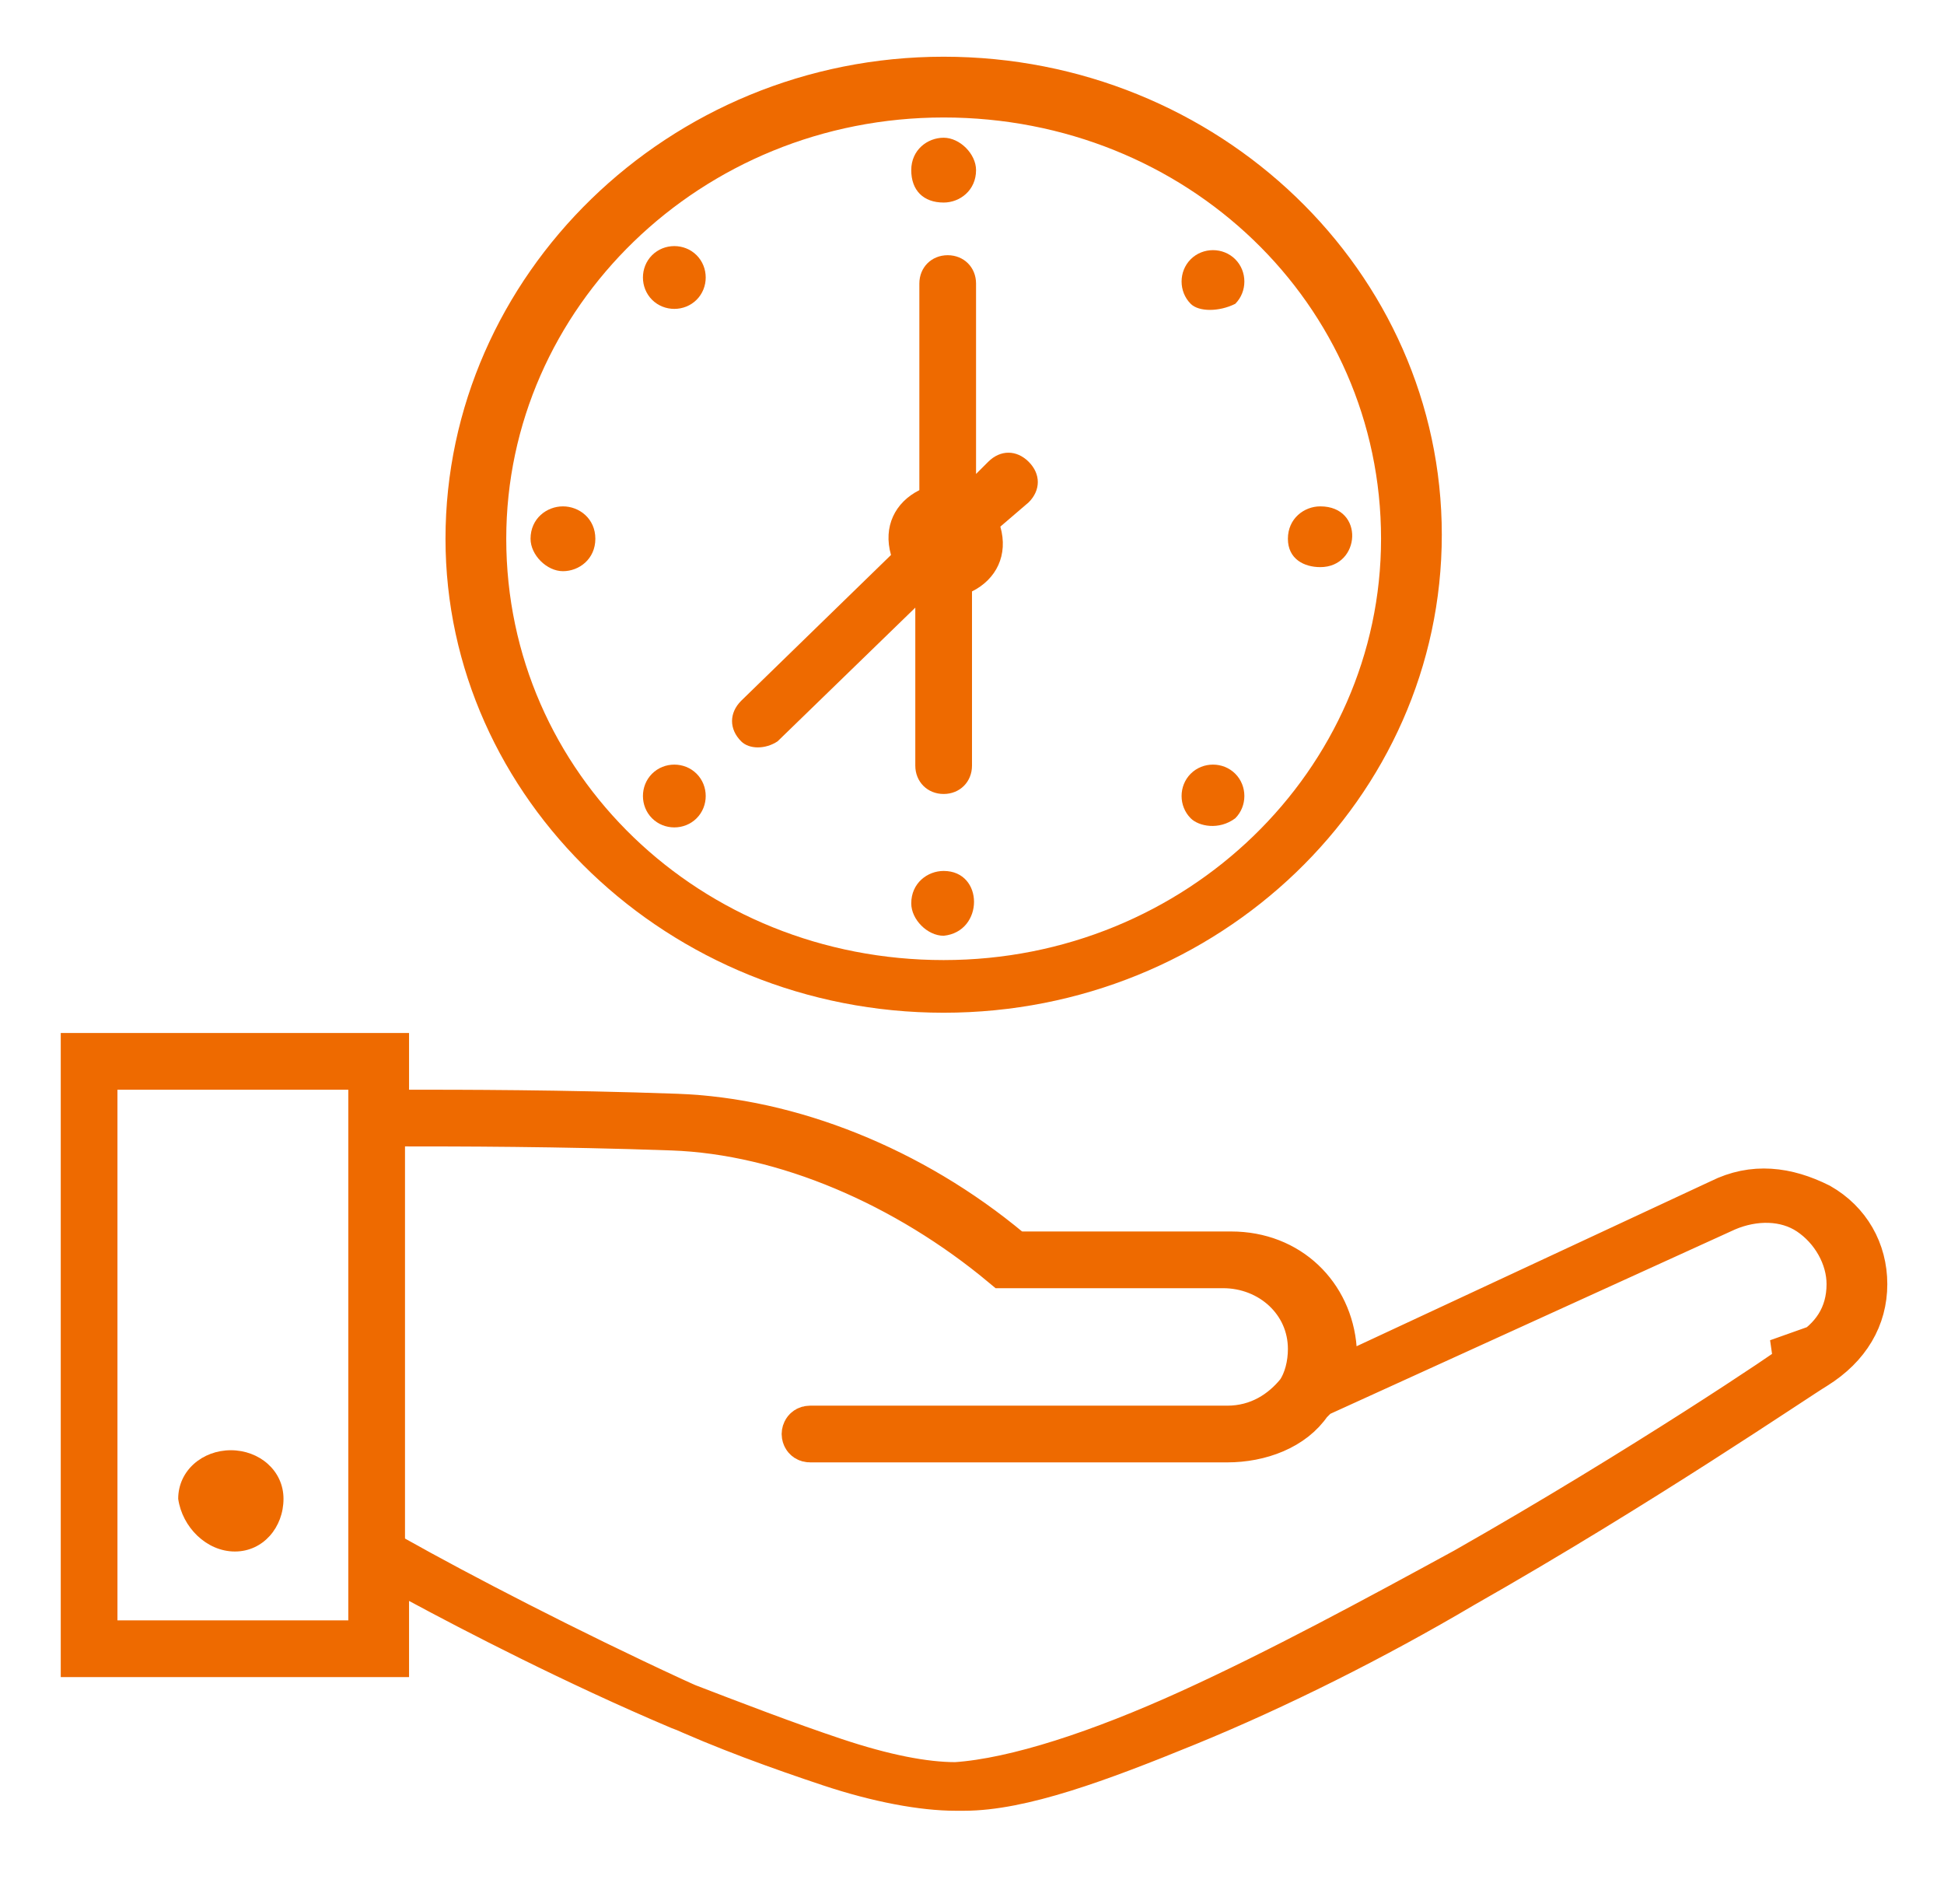 <?xml version="1.0" encoding="utf-8"?>
<!-- Generator: Adobe Illustrator 24.1.3, SVG Export Plug-In . SVG Version: 6.00 Build 0)  -->
<svg width="48" height="47" version="1.1" id="Calque_1" xmlns="http://www.w3.org/2000/svg" xmlns:xlink="http://www.w3.org/1999/xlink" x="0px" y="0px"
	 viewBox="0 0 48 47" style="enable-background:new 0 0 48 47;" xml:space="preserve">
<style type="text/css">
	.st0{fill:#EE6A00;stroke:#EE6A00;stroke-width:1.2;}
	.st1{fill:#EE6A00;}
</style>
<path class="st0" d="M44.3,33l0.3,0.5c0.7-0.4,1.1-1,1.1-1.8c0-0.7-0.4-1.4-1-1.8c-0.6-0.4-1.4-0.4-2.1-0.1c0,0,0,0,0,0l-10.1,4.6
	l-0.1,0.1l-0.1,0.1c-0.4,0.6-1.2,0.9-2,0.9H20c-0.1,0-0.1-0.1-0.1-0.1c0,0,0-0.1,0.1-0.1h10.3c0.8,0,1.4-0.4,1.8-0.9l0,0l0,0
	c0,0,0,0,0,0l0,0l0,0c0.2-0.3,0.3-0.7,0.3-1.1c0-1.2-1-2.1-2.2-2.1h0l-5.3,0c0,0,0,0,0,0h0c0,0-0.1,0-0.1,0c-2.4-2-5.4-3.3-8.2-3.4
	h0c-2.8-0.1-5.4-0.1-6.6-0.1l-0.6,0v0.6v9.6v0.4l0.3,0.2c1.6,0.9,4.3,2.3,6.9,3.5c1.3,0.6,2.7,1.1,3.9,1.5c1.2,0.4,2.3,0.6,3.1,0.6
	h0c1.5-0.1,3.6-0.8,5.8-1.8c2.2-1,4.6-2.3,6.8-3.5c4.4-2.5,8.1-5,8.2-5.1l0,0c0,0,0,0,0,0L44.3,33z M10.4,39l-0.9-0.5v1v1.3H2.1
	V26.1h7.4v0.8v0.6l0.6,0c1.2,0,3.8,0,6.6,0.1h0c2.8,0.1,5.8,1.3,8.2,3.3l0.2,0.1l0.2,0l5.1,0c0,0,0,0,0,0c1.4,0,2.4,1,2.5,2.3l0,0.9
	l0.8-0.4l8.8-4.1l0,0c0.8-0.4,1.6-0.3,2.4,0.1c0.7,0.4,1.1,1.1,1.1,1.9c0,0.8-0.4,1.5-1.2,2l0,0l0,0c-0.5,0.3-4.3,2.9-8.7,5.4
	c-2.2,1.3-4.6,2.5-6.8,3.4c-2.2,0.9-4.1,1.6-5.5,1.6c-0.1,0-0.1,0-0.2,0h0c-0.8,0-1.8-0.2-3-0.6c-1.2-0.4-2.5-0.9-3.8-1.4
	C14.2,41,11.7,39.7,10.4,39z M8.6,40.6h0.6V40V26.9v-0.6H8.6H2.9H2.3v0.6V40v0.6h0.6H8.6z"/>
<path class="st1" d="M5.8,38.3C6.5,38.3,7,37.7,7,37c0-0.7-0.6-1.2-1.3-1.2c-0.7,0-1.3,0.5-1.3,1.2C4.5,37.7,5.1,38.3,5.8,38.3z"/>
<path class="st1" d="M23.3,25c6.8,0,12.3-5.3,12.3-11.8c0-6.5-5.5-11.8-12.3-11.8S11,6.8,11,13.3C11,19.7,16.5,25,23.3,25z
	 M23.3,2.9c6,0,10.8,4.6,10.8,10.4c0,5.7-4.8,10.4-10.8,10.4c-6,0-10.8-4.6-10.8-10.4C12.5,7.6,17.3,2.9,23.3,2.9z"/>
<path class="st1" d="M23.3,5c0.4,0,0.8-0.3,0.8-0.8c0-0.4-0.4-0.8-0.8-0.8c-0.4,0-0.8,0.3-0.8,0.8C22.5,4.7,22.8,5,23.3,5z"/>
<path class="st1" d="M23.3,21.5c-0.4,0-0.8,0.3-0.8,0.8c0,0.4,0.4,0.8,0.8,0.8C24.3,23,24.3,21.5,23.3,21.5z"/>
<path class="st1" d="M17.2,7.4c0.3-0.3,0.3-0.8,0-1.1c-0.3-0.3-0.8-0.3-1.1,0c-0.3,0.3-0.3,0.8,0,1.1C16.4,7.7,16.9,7.7,17.2,7.4z"
	/>
<path class="st1" d="M30.5,20.2c0.3-0.3,0.3-0.8,0-1.1c-0.3-0.3-0.8-0.3-1.1,0c-0.3,0.3-0.3,0.8,0,1.1
	C29.6,20.4,30.1,20.5,30.5,20.2z"/>
<path class="st1" d="M13.9,12.5c-0.4,0-0.8,0.3-0.8,0.8c0,0.4,0.4,0.8,0.8,0.8c0.4,0,0.8-0.3,0.8-0.8C14.7,12.8,14.3,12.5,13.9,12.5
	z"/>
<path class="st1" d="M32.6,14c1,0,1.1-1.5,0-1.5c-0.4,0-0.8,0.3-0.8,0.8S32.2,14,32.6,14z"/>
<path class="st1" d="M16.1,19.1c-0.3,0.3-0.3,0.8,0,1.1c0.3,0.3,0.8,0.3,1.1,0c0.3-0.3,0.3-0.8,0-1.1C16.9,18.8,16.4,18.8,16.1,19.1
	z"/>
<path class="st1" d="M30.5,7.5c0.3-0.3,0.3-0.8,0-1.1c-0.3-0.3-0.8-0.3-1.1,0c-0.3,0.3-0.3,0.8,0,1.1C29.6,7.7,30.1,7.7,30.5,7.5z"
	/>
<path class="st1" d="M19.2,18.3l3.4-3.3v3.9c0,0.4,0.3,0.7,0.7,0.7c0.4,0,0.7-0.3,0.7-0.7v-4.3c0.6-0.3,0.9-0.9,0.7-1.6l0.7-0.6
	c0.3-0.3,0.3-0.7,0-1c-0.3-0.3-0.7-0.3-1,0l-0.3,0.3V7c0-0.4-0.3-0.7-0.7-0.7c-0.4,0-0.7,0.3-0.7,0.7v5.1c-0.6,0.3-0.9,0.9-0.7,1.6
	l-3.7,3.6c-0.3,0.3-0.3,0.7,0,1C18.5,18.5,18.9,18.5,19.2,18.3z"/>
<path class="st0" d="M31,41.5"/>
</svg>
